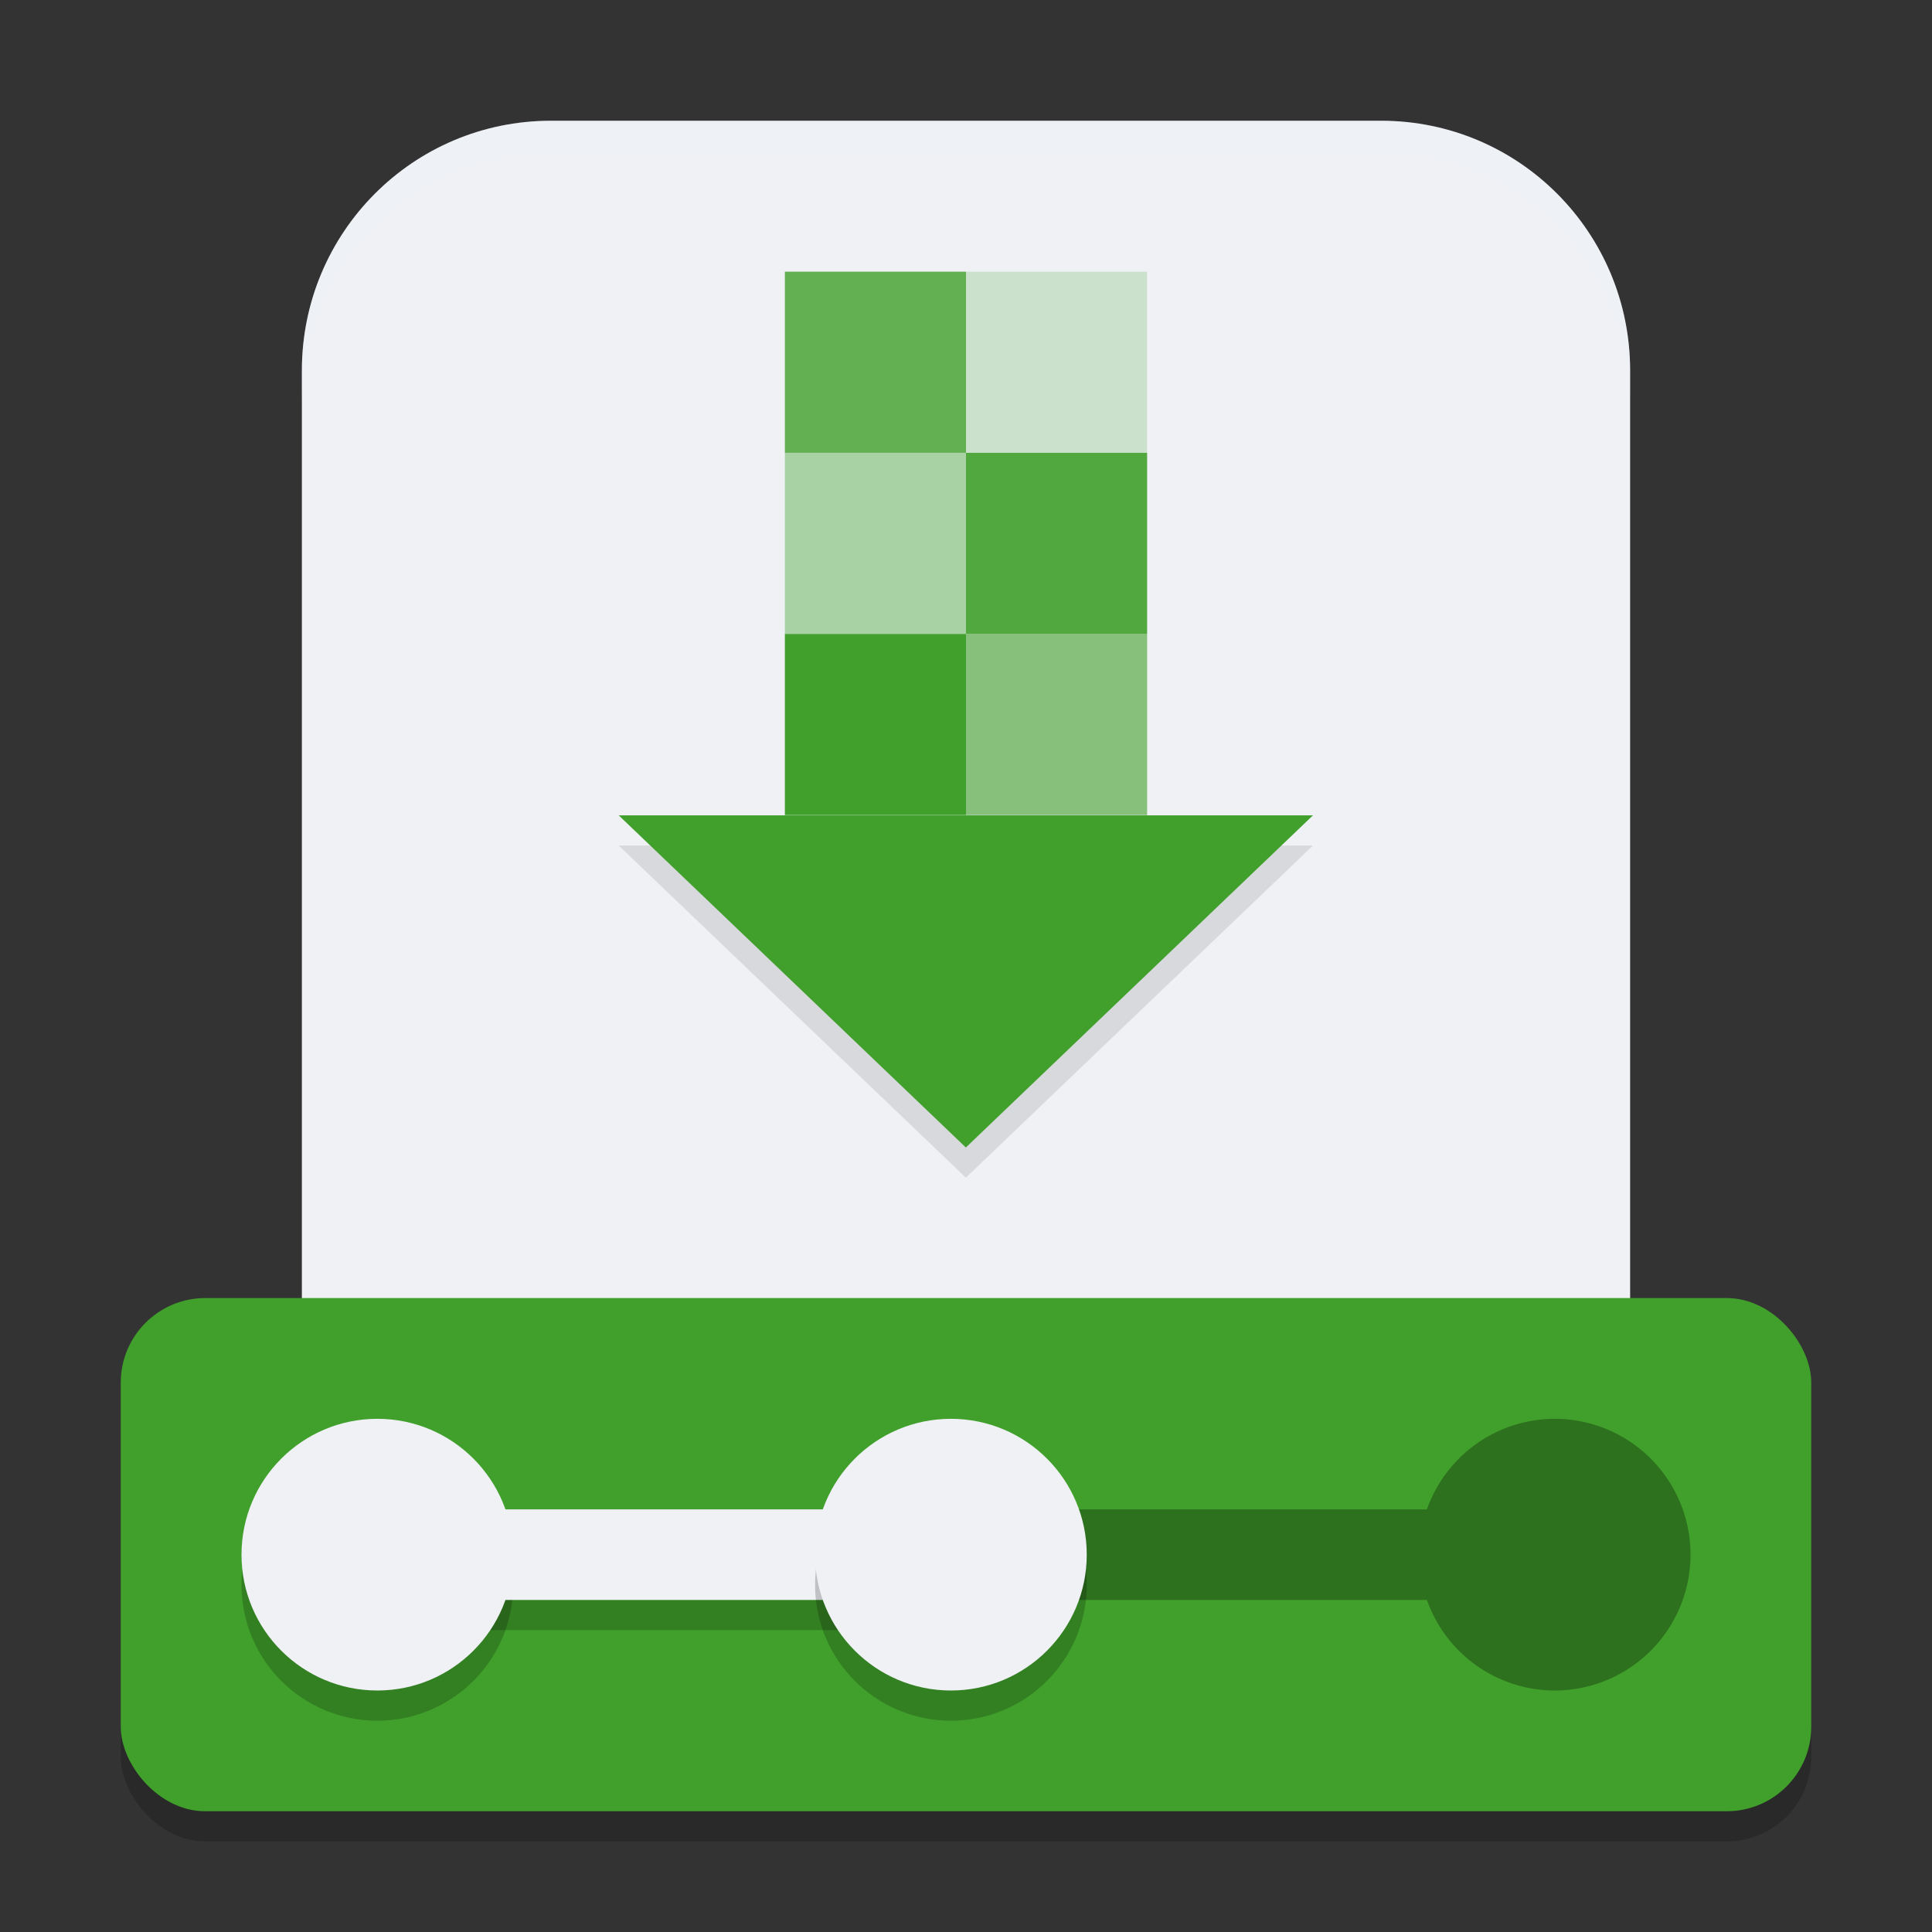 <svg xmlns="http://www.w3.org/2000/svg" width="64" height="64" version="1.1">
 <rect width="100%" height="100%" fill="#333333" stroke="none"/>
 <rect style="opacity:0.2" width="56" height="17" x="4" y="44" rx="2.8" ry="2.8"/>
 <path style="fill:#eff1f5" d="m 18.25,4 h 27.5 C 50.321,4 54,7.705 54,12.275 V 46.65 c 0,4.571 -3.679,8.25 -8.25,8.25 H 18.25 C 13.68,54.9 10,51.221 10,46.65 V 12.275 C 10,7.705 13.68,4 18.25,4 Z"/>
 <path style="opacity:0.1" transform="matrix(2.277,0,0,1.258,-4.437,-4.805)" d="m 10.95,26.085 5.05,0 5.05,0 -2.525,4.373 L 16,34.831 13.475,30.458 Z"/>
 <path style="fill:#40a02b" transform="matrix(2.277,0,0,1.258,-4.437,-5.805)" d="m 10.95,26.085 5.05,0 5.05,0 -2.525,4.373 L 16,34.831 13.475,30.458 Z"/>
 <rect style="opacity:0.8;fill:#40a02b" width="6" height="6" x="26" y="9"/>
 <rect style="opacity:0.2;fill:#40a02b" width="6" height="6" x="32" y="9"/>
 <rect style="opacity:0.4;fill:#40a02b" width="6" height="6" x="26" y="15"/>
 <rect style="opacity:0.9;fill:#40a02b" width="6" height="6" x="32" y="15"/>
 <rect style="fill:#40a02b" width="6" height="6" x="26" y="21"/>
 <rect style="opacity:0.6;fill:#40a02b" width="6" height="6" x="32" y="21"/>
 <rect style="fill:#40a02b" width="56" height="17" x="4" y="43" rx="2.8" ry="2.8"/>
 <rect style="opacity:0.2" width="22.4" height="1" x="12.4" y="53"/>
 <path style="opacity:0.3" d="M 51.5 47 A 4.5 4.5 0 0 0 47.268 50 L 32.4 50 L 32.4 53 L 47.268 53 A 4.5 4.5 0 0 0 51.5 56 A 4.5 4.5 0 0 0 56 51.5 A 4.5 4.5 0 0 0 51.5 47 z"/>
 <circle style="opacity:0.2" cx="12.5" cy="52.5" r="4.5"/>
 <circle style="fill:#eff1f5" cx="12.5" cy="51.5" r="4.5"/>
 <rect style="fill:#eff1f5" width="22.4" height="3" x="12.4" y="50"/>
 <circle style="opacity:0.2" cx="31.5" cy="52.5" r="4.5"/>
 <circle style="fill:#eff1f5" cx="31.5" cy="51.5" r="4.5"/>
 <path style="fill:#eff1f5;opacity:0.2" d="M 18.25 4 C 13.68 4 10 7.705 10 12.275 L 10 13.275 C 10 8.705 13.68 5 18.25 5 L 45.75 5 C 50.321 5 54 8.705 54 13.275 L 54 12.275 C 54 7.705 50.321 4 45.75 4 L 18.25 4 z"/>
</svg>
